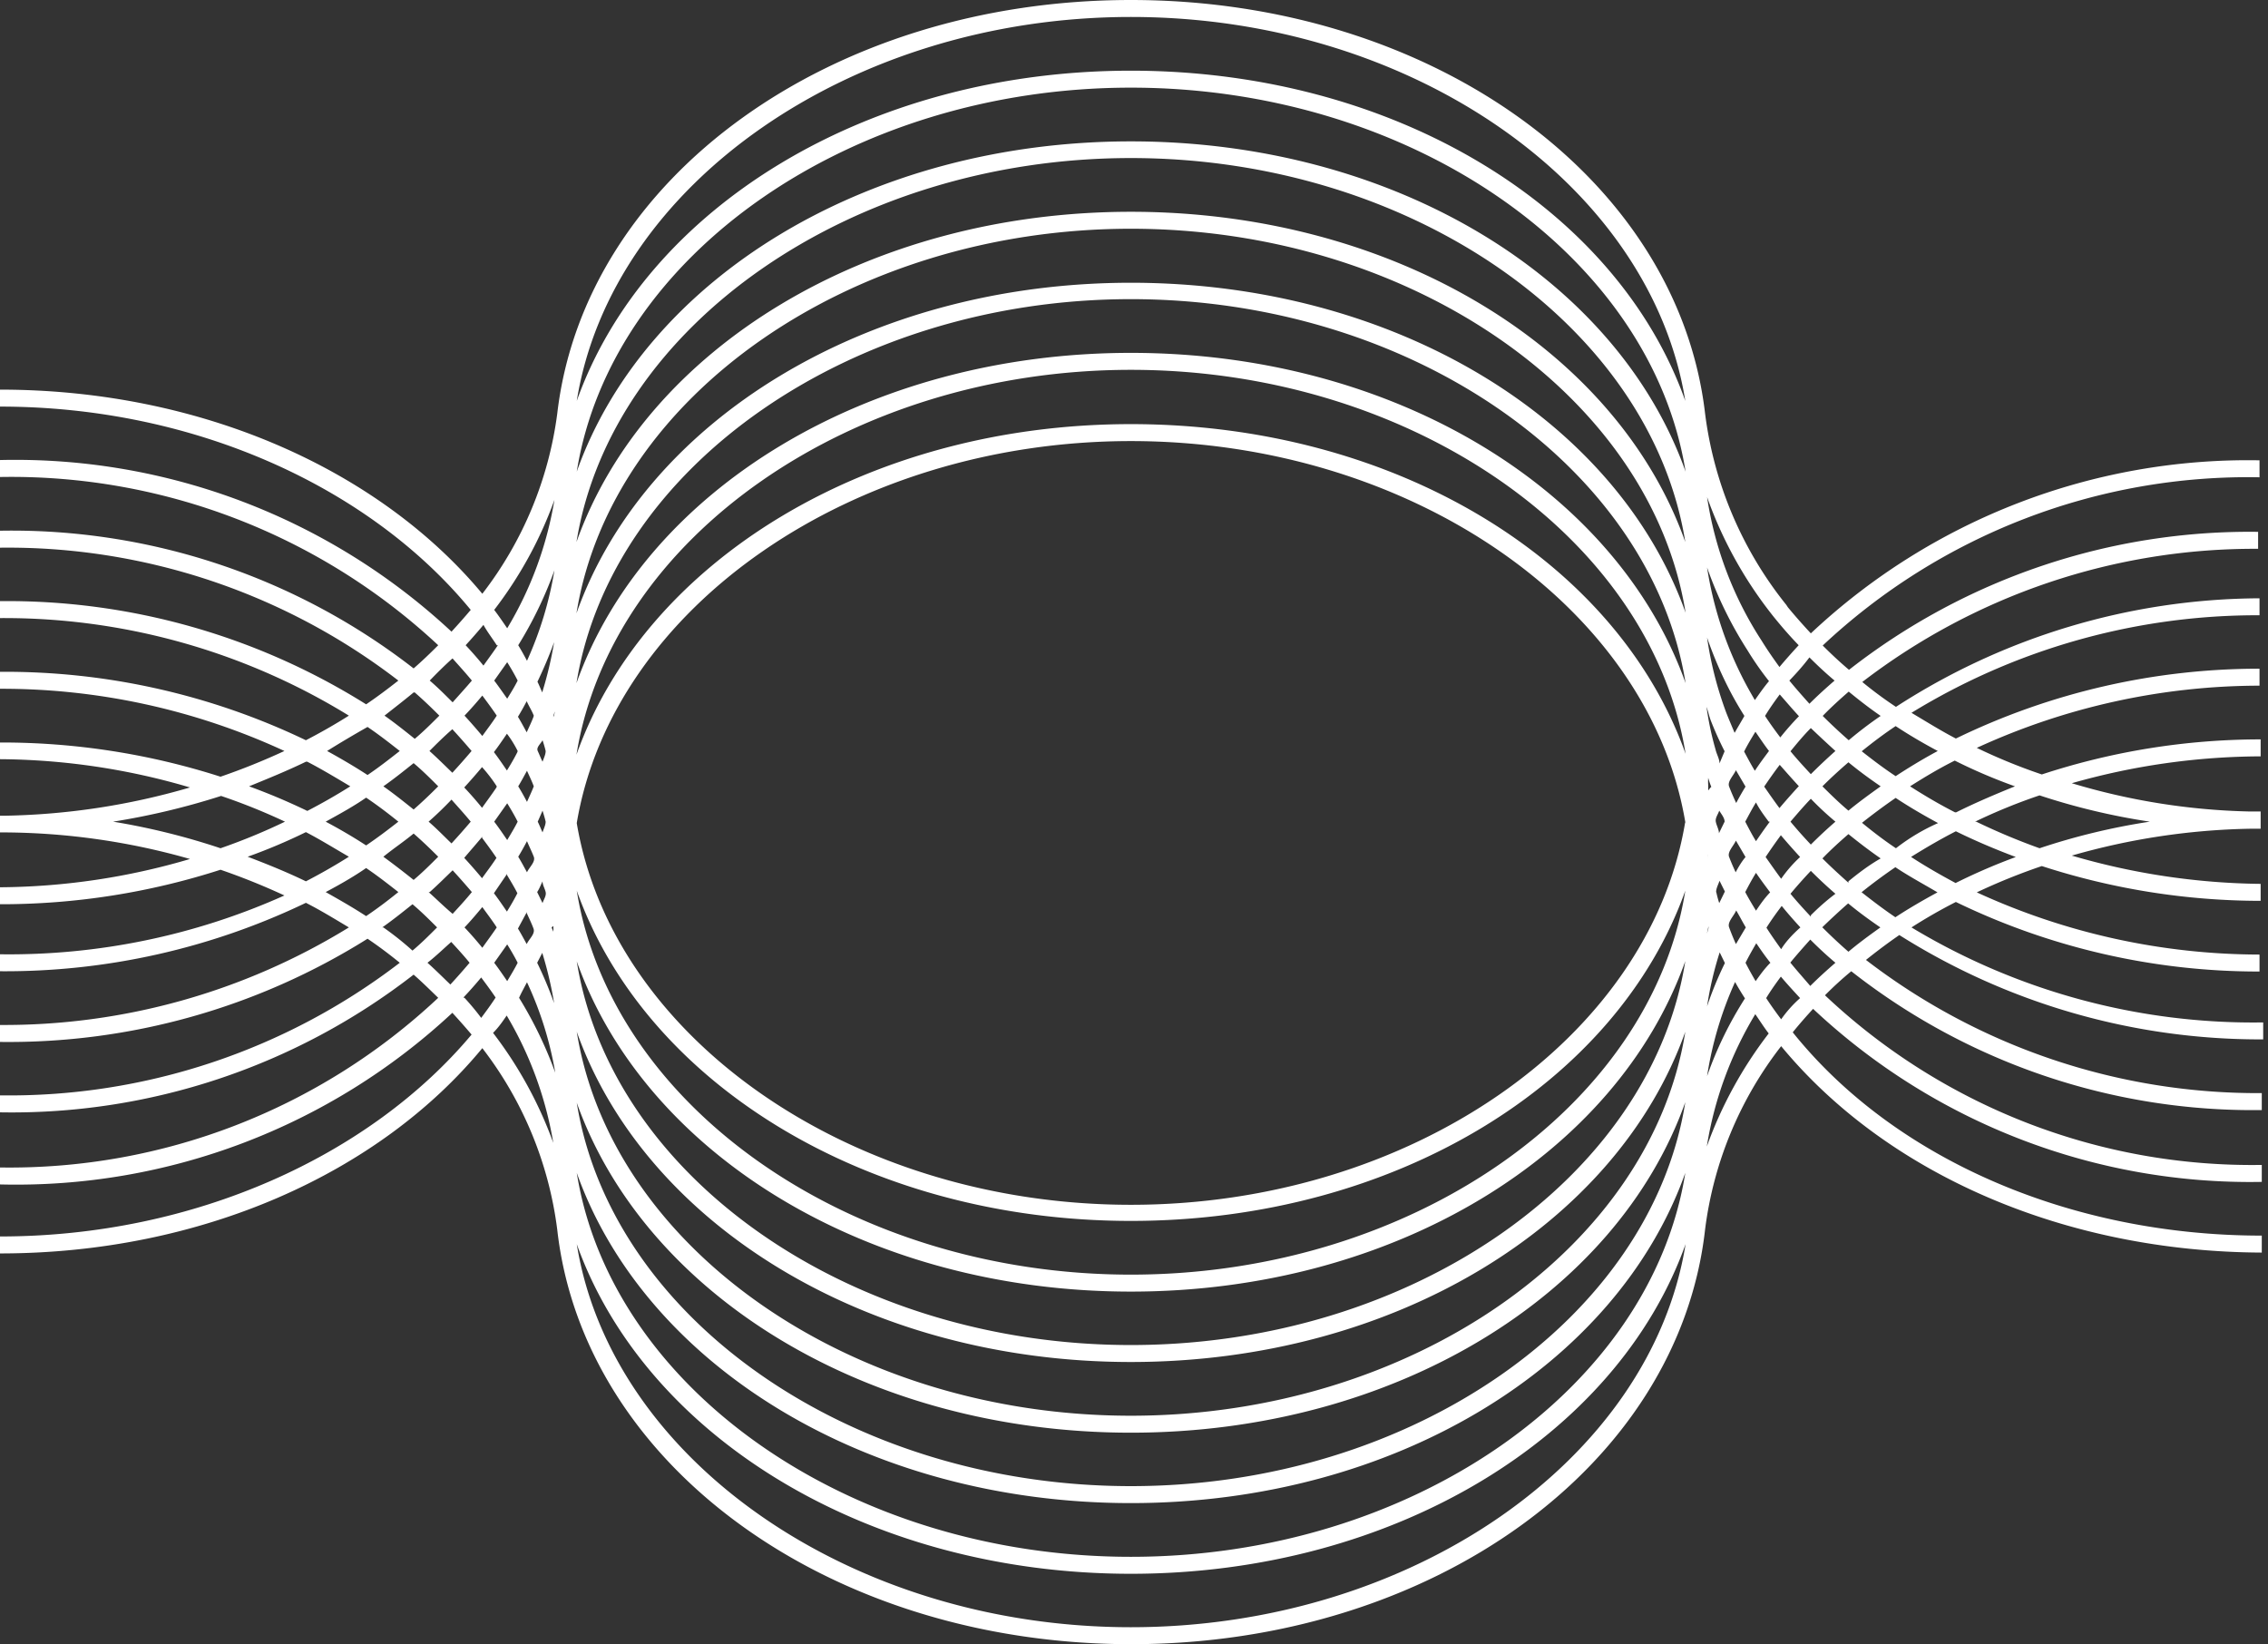 <svg xmlns="http://www.w3.org/2000/svg" viewBox="0 0 80.22 58.15"><rect x="0" y="0" width="80.22" height="58.15" fill="#333333" stroke="none"/><defs><style>.cls-1{fill:none;}.cls-2{fill:#ffffff;}</style></defs><g id="Livello_2" data-name="Livello 2"><g id="Livello_1-2" data-name="Livello 1"><path class="cls-1" d="M19.19,29.44c0-.13.08-.26.11-.38s-.07-.26-.11-.39l-.17.39C19.08,29.18,19.13,29.31,19.19,29.44Z"/><path class="cls-1" d="M60.83,31.17c0,.13-.09.26-.12.4a3.64,3.64,0,0,0,.11.39l.2-.41Z"/><path class="cls-1" d="M19.58,30.3v-.05a.08.08,0,0,1,0,.05.14.14,0,0,1,0,.06Z"/><path class="cls-1" d="M19.57,27.86v-.1l0,0S19.57,27.84,19.57,27.86Z"/><path class="cls-1" d="M60.44,32.7c0,.15,0,.31-.07.46,0-.11.06-.24.11-.35A.49.49,0,0,1,60.44,32.7Z"/><path class="cls-1" d="M40,47.57c9.91,0,18.38-5.92,19.61-13.58C57.19,40.83,49.33,45.68,40,45.68S22.83,40.83,20.4,34C21.63,41.65,30.1,47.57,40,47.57Z"/><path class="cls-1" d="M40,10.58c-9.91,0-18.38,5.92-19.61,13.58C22.83,17.33,30.69,12.48,40,12.48s17.18,4.85,19.61,11.68C58.39,16.5,49.92,10.58,40,10.58Z"/><path class="cls-1" d="M40,15.57c-9.88,0-18.32,5.89-19.6,13.51,1.28,7.62,9.72,13.5,19.6,13.5s18.32-5.88,19.6-13.5C58.33,21.46,49.89,15.57,40,15.57Z"/><path class="cls-1" d="M40,13.08C30.1,13.08,21.63,19,20.4,26.66,22.83,19.82,30.69,15,40,15s17.18,4.85,19.61,11.69C58.39,19,49.92,13.08,40,13.08Z"/><path class="cls-1" d="M60.41,27.77l0,.17a.36.36,0,0,1,0-.11,3,3,0,0,1-.11-.32A2,2,0,0,0,60.41,27.77Z"/><path class="cls-1" d="M60.44,30.21a.36.36,0,0,0,0,.1.5.5,0,0,0,0,.12.36.36,0,0,1,0-.11A.76.76,0,0,1,60.44,30.21Z"/><polygon class="cls-1" points="59.9 27.19 59.78 27.21 59.79 27.22 59.9 27.19"/><path class="cls-1" d="M40,45.08c9.91,0,18.38-5.93,19.61-13.58C57.19,38.33,49.33,43.18,40,43.18S22.83,38.33,20.4,31.5C21.63,39.15,30.1,45.08,40,45.08Z"/><path class="cls-1" d="M19.3,31.55c0-.13-.07-.25-.11-.38-.06.12-.11.26-.17.38l.17.39C19.23,31.81,19.27,31.68,19.3,31.55Z"/><path class="cls-1" d="M19.57,32.75l0,0,.06.15A1.18,1.18,0,0,0,19.57,32.75Z"/><path class="cls-1" d="M40,50.07c9.91,0,18.38-5.93,19.61-13.58C57.19,43.32,49.33,48.17,40,48.17S22.83,43.32,20.4,36.49C21.63,44.14,30.1,50.07,40,50.07Z"/><path class="cls-1" d="M18.88,30.3c-.07-.18-.16-.36-.24-.55-.1.19-.2.37-.31.55.11.18.21.37.31.55C18.72,30.67,18.81,30.49,18.88,30.3Z"/><path class="cls-1" d="M60.83,33.67a12.17,12.17,0,0,0-.44,1.92A12.63,12.63,0,0,1,61,34.06Z"/><path class="cls-1" d="M17.94,29.71c.13-.22.26-.43.37-.65-.11-.22-.24-.44-.37-.65l-.46.65C17.64,29.27,17.79,29.49,17.94,29.71Z"/><path class="cls-1" d="M19.57,25.37a1.55,1.55,0,0,0,0-.21l-.06.15A.14.14,0,0,1,19.57,25.37Z"/><path class="cls-1" d="M40,8.09C30.1,8.09,21.63,14,20.4,21.67,22.83,14.83,30.69,10,40,10s17.18,4.85,19.61,11.69C58.39,14,49.92,8.09,40,8.09Z"/><path class="cls-1" d="M19.19,26.94c0-.12.08-.25.11-.38s-.07-.26-.11-.38c-.06.12-.11.26-.17.38S19.13,26.82,19.19,26.94Z"/><path class="cls-1" d="M60.36,25a10.82,10.82,0,0,0,.32,1.54c0,.17.09.33.14.49l.2-.41a11.94,11.94,0,0,1-.51-1.14C60.45,25.27,60.42,25.11,60.36,25Z"/><path class="cls-1" d="M18.64,28.36c.08-.18.17-.37.24-.55s-.16-.37-.24-.55c-.1.18-.2.37-.31.55C18.44,28,18.54,28.17,18.64,28.36Z"/><path class="cls-1" d="M16,28.28q-.39.41-.81.78c.28.24.54.51.81.77.23-.25.46-.51.68-.77C16.43,28.79,16.2,28.54,16,28.28Z"/><path class="cls-1" d="M67.05,28.17c-.41.28-.81.58-1.19.88.39.32.78.62,1.2.9.49-.33,1-.62,1.49-.89C68.05,28.79,67.55,28.5,67.05,28.17Z"/><path class="cls-1" d="M65.38,29.45c-.3.26-.61.54-.92.86.32.32.63.6.92.86.34-.28.72-.57,1.14-.86C66.13,30,65.75,29.75,65.38,29.45Z"/><path class="cls-1" d="M67.6,27.81c.53.34,1.06.65,1.59.92.68-.34,1.39-.64,2.12-.92a18.93,18.93,0,0,1-2.13-.91C68.61,27.19,68.09,27.5,67.6,27.81Z"/><path class="cls-1" d="M72.18,28.13a19.79,19.79,0,0,0-2.28.93,22.74,22.74,0,0,0,2.28.94,23.34,23.34,0,0,1,3.9-.94A23.55,23.55,0,0,1,72.18,28.13Z"/><path class="cls-1" d="M63,32c-.19.25-.37.5-.54.77.17.27.35.52.52.76.21-.26.44-.51.68-.77C63.4,32.55,63.18,32.3,63,32Z"/><path class="cls-1" d="M64.05,30.75q-.37.39-.72.81c.23.28.47.54.72.81q.44-.43.87-.81Q64.5,31.2,64.05,30.75Z"/><path class="cls-1" d="M16,27.33c.23-.25.46-.51.68-.77-.22-.26-.45-.52-.68-.77-.27.26-.53.52-.81.77C15.44,26.81,15.7,27.07,16,27.33Z"/><path class="cls-1" d="M64,24.89c.29-.29.59-.56.89-.82-.3-.25-.6-.53-.89-.82-.25.28-.49.55-.71.82C63.55,24.34,63.79,24.61,64,24.89Z"/><path class="cls-1" d="M63,34.54c-.17.23-.35.48-.52.76.17.26.35.51.53.75.23-.27.45-.52.67-.75C63.39,35,63.16,34.79,63,34.54Z"/><path class="cls-1" d="M16,30.78c-.27.26-.53.52-.81.77.28.25.54.51.81.77.23-.25.46-.5.68-.77C16.43,31.29,16.2,31,16,30.78Z"/><path class="cls-1" d="M62.07,33.36c-.14.24-.27.47-.38.69.11.22.24.45.38.69.17-.24.33-.47.5-.69C62.4,33.84,62.24,33.61,62.07,33.36Z"/><path class="cls-1" d="M64.05,28.25c-.25.26-.49.54-.72.81q.35.42.72.81.44-.44.87-.81A10.73,10.73,0,0,1,64.05,28.25Z"/><path class="cls-1" d="M61.37,32.2c-.09.21-.18.41-.25.6s.15.39.24.59l.35-.59C61.59,32.6,61.49,32.4,61.37,32.2Z"/><path class="cls-1" d="M61.37,28.4c.11-.21.22-.4.33-.58l-.34-.58c-.09.2-.17.39-.24.58S61.27,28.19,61.37,28.4Z"/><path class="cls-1" d="M63,28.58c.22-.26.45-.52.68-.77-.23-.25-.45-.5-.67-.76-.2.26-.38.52-.55.77C62.57,28.05,62.75,28.31,63,28.58Z"/><path class="cls-1" d="M61.36,29.73c-.09.2-.17.39-.24.58s.15.37.25.58c.11-.21.22-.4.33-.58Z"/><path class="cls-1" d="M62.07,30.87c-.13.21-.25.43-.38.68.12.23.26.46.4.69.16-.23.31-.46.48-.68C62.39,31.32,62.22,31.09,62.07,30.87Z"/><path class="cls-1" d="M62.07,29.75c.15-.22.31-.45.49-.69-.18-.24-.34-.46-.49-.68-.13.21-.25.44-.38.68C61.82,29.31,61.94,29.54,62.07,29.75Z"/><path class="cls-1" d="M64.05,27.38c.31-.31.6-.58.87-.82q-.44-.39-.87-.81c-.25.27-.49.54-.72.82C63.56,26.85,63.8,27.11,64.05,27.38Z"/><path class="cls-1" d="M62.07,27.26c.15-.23.32-.46.5-.7-.17-.22-.32-.45-.48-.68-.14.23-.28.46-.4.7C61.82,26.82,61.94,27.05,62.07,27.26Z"/><path class="cls-1" d="M63,29.54c-.2.27-.38.53-.54.77.17.24.35.5.55.77.22-.26.44-.52.67-.77C63.4,30.06,63.17,29.8,63,29.54Z"/><path class="cls-1" d="M60.82,29.47l.2-.41c-.07-.13-.13-.26-.19-.39,0,.13-.09.26-.12.4S60.78,29.34,60.82,29.47Z"/><path class="cls-1" d="M65.38,28.67c.36-.3.75-.58,1.14-.86-.41-.28-.79-.56-1.14-.85-.29.25-.6.53-.92.85C64.78,28.13,65.08,28.42,65.38,28.67Z"/><path class="cls-1" d="M17.57,30.3c-.16-.24-.34-.48-.51-.71-.2.24-.41.48-.63.71q.33.36.63.72C17.23,30.78,17.41,30.55,17.57,30.3Z"/><path class="cls-1" d="M19.61,17.68a14.35,14.35,0,0,1-2.13,3.89c.16.21.31.43.46.65A12.9,12.9,0,0,0,19.61,17.68Z"/><path class="cls-1" d="M40,2.5c9.32,0,17.18,4.85,19.61,11.68C58.39,6.52,49.92.6,40,.6S21.63,6.52,20.4,14.18C22.83,7.35,30.69,2.5,40,2.5Z"/><path class="cls-1" d="M62.32,22.66c.21.34.42.64.63.93.21-.25.44-.51.68-.77-.3-.31-.59-.64-.92-1.05l-.07-.09a14.6,14.6,0,0,1-2.25-4.1A12.8,12.8,0,0,0,62.32,22.66Z"/><path class="cls-1" d="M16.65,24.07c-.22-.27-.45-.52-.68-.78-.27.27-.53.53-.81.78.28.24.54.5.81.77C16.2,24.58,16.43,24.33,16.65,24.07Z"/><path class="cls-1" d="M69.19,29.4c-.53.27-1.06.58-1.59.91.49.32,1,.62,1.58.92a21,21,0,0,1,2.13-.92C70.59,30,69.88,29.74,69.19,29.4Z"/><path class="cls-1" d="M17.06,23.54c.17-.24.35-.48.51-.72-.16-.25-.34-.48-.51-.72q-.3.36-.63.72Q16.76,23.17,17.06,23.54Z"/><path class="cls-1" d="M67.05,30.67c-.44.3-.84.6-1.2.89.37.29.76.59,1.2.88.5-.32,1-.61,1.49-.88C68,31.27,67.51,31,67.05,30.67Z"/><path class="cls-1" d="M62.09,35.86a13,13,0,0,0-1.71,4.7,14.69,14.69,0,0,1,2.19-4C62.4,36.33,62.25,36.09,62.09,35.86Z"/><path class="cls-1" d="M15.5,25.31c-.28-.28-.56-.55-.87-.82-.35.29-.7.56-1.07.82.37.26.72.54,1.07.82C14.94,25.87,15.22,25.59,15.5,25.31Z"/><path class="cls-1" d="M40,55.06c9.91,0,18.38-5.92,19.61-13.58C57.19,48.31,49.33,53.16,40,53.16S22.83,48.31,20.4,41.48C21.63,49.14,30.1,55.06,40,55.06Z"/><path class="cls-1" d="M64,33.23c-.25.28-.49.55-.71.82.22.27.46.54.71.82.29-.29.59-.56.89-.82C64.63,33.8,64.33,33.52,64,33.23Z"/><path class="cls-1" d="M65.38,32c-.31.27-.61.55-.92.85.31.31.62.6.93.86.33-.28.71-.56,1.13-.86C66.11,32.52,65.73,32.24,65.38,32Z"/><path class="cls-1" d="M16.65,34.05c-.22-.27-.45-.52-.68-.77-.27.26-.53.52-.81.77.28.25.54.51.81.77C16.2,34.57,16.43,34.31,16.65,34.05Z"/><path class="cls-1" d="M14.09,26.56c-.37-.29-.74-.58-1.14-.85-.46.3-.94.58-1.43.85.49.27,1,.55,1.43.85C13.35,27.14,13.72,26.85,14.09,26.56Z"/><path class="cls-1" d="M17.06,34.58c-.2.24-.41.48-.63.71q.33.36.63.72c.17-.23.35-.47.51-.72C17.41,35.05,17.23,34.81,17.06,34.58Z"/><path class="cls-1" d="M18.64,34.74c-.1.19-.2.37-.31.55a14.36,14.36,0,0,1,1.28,2.65A12.45,12.45,0,0,0,18.64,34.74Z"/><path class="cls-1" d="M40,55.66c-9.32,0-17.18-4.85-19.61-11.69C21.63,51.63,30.1,57.55,40,57.55S58.39,51.63,59.62,44C57.19,50.81,49.33,55.66,40,55.66Z"/><path class="cls-1" d="M17.94,35.89c-.15.22-.3.44-.46.65a14.5,14.5,0,0,1,2.13,3.89A13,13,0,0,0,17.94,35.89Z"/><path class="cls-1" d="M14.63,32c-.35.28-.7.56-1.07.82.37.26.72.54,1.07.82.31-.26.59-.54.87-.82C15.22,32.52,14.94,32.24,14.63,32Z"/><path class="cls-1" d="M7.8,28.15A25.66,25.66,0,0,1,4,29.06,24.47,24.47,0,0,1,7.8,30a21.27,21.27,0,0,0,2.26-.9A21.32,21.32,0,0,0,7.8,28.15Z"/><path class="cls-1" d="M12.34,27.81c-.49-.31-1-.6-1.52-.87-.66.32-1.35.6-2.06.87a22.32,22.32,0,0,1,2.06.87C11.34,28.41,11.85,28.12,12.34,27.81Z"/><path class="cls-1" d="M13,30.7c-.46.3-.94.59-1.43.85.49.27,1,.55,1.43.85.4-.27.77-.55,1.14-.85C13.72,31.26,13.35,31,13,30.7Z"/><path class="cls-1" d="M10.82,29.43a19.87,19.87,0,0,1-2.06.87c.71.27,1.4.55,2.06.87.52-.27,1-.56,1.52-.87C11.85,30,11.34,29.7,10.82,29.43Z"/><path class="cls-1" d="M63,26.08q.31-.39.66-.75c-.24-.26-.46-.52-.68-.77-.17.23-.35.48-.52.76C62.6,25.58,62.78,25.83,63,26.08Z"/><path class="cls-1" d="M18.88,32.8c-.07-.19-.16-.37-.24-.55-.1.18-.2.37-.31.55.11.18.21.37.31.55C18.72,33.17,18.81,33,18.88,32.8Z"/><path class="cls-1" d="M19.19,33.66l-.17.39a14.13,14.13,0,0,1,.59,1.39A13.54,13.54,0,0,0,19.19,33.66Z"/><path class="cls-1" d="M18.31,31.55c-.11-.22-.24-.43-.37-.65-.15.22-.3.44-.46.65.16.21.31.43.46.65C18.07,32,18.2,31.77,18.31,31.55Z"/><path class="cls-1" d="M65.85,26.57c.37.29.76.59,1.2.88.46-.3,1-.6,1.49-.89-.49-.26-1-.55-1.49-.88C66.6,26,66.21,26.28,65.85,26.57Z"/><path class="cls-1" d="M61.37,34.73a12.86,12.86,0,0,0-1,3.33,13.18,13.18,0,0,1,1.34-2.75C61.59,35.11,61.47,34.91,61.37,34.73Z"/><path class="cls-1" d="M17.06,28.53c.17-.24.35-.48.51-.72-.16-.25-.34-.48-.51-.72q-.3.36-.63.72Q16.76,28.16,17.06,28.53Z"/><path class="cls-1" d="M40,52.56c9.91,0,18.38-5.92,19.61-13.58C57.19,45.82,49.33,50.67,40,50.67S22.83,45.82,20.4,39C21.63,46.64,30.1,52.56,40,52.56Z"/><path class="cls-1" d="M40,5.59c-9.91,0-18.38,5.92-19.61,13.58C22.83,12.34,30.69,7.49,40,7.49s17.18,4.85,19.61,11.68C58.39,11.51,49.92,5.59,40,5.59Z"/><path class="cls-1" d="M18.31,34.05c-.11-.22-.24-.44-.37-.65l-.46.65c.16.21.31.43.46.65C18.07,34.48,18.2,34.27,18.31,34.05Z"/><path class="cls-1" d="M17.94,27.21c.13-.21.26-.43.37-.65-.11-.22-.24-.43-.37-.65-.15.22-.3.44-.46.65C17.64,26.77,17.79,27,17.94,27.21Z"/><path class="cls-1" d="M19.19,24.45a13.54,13.54,0,0,0,.42-1.78c-.17.47-.37.94-.59,1.4C19.08,24.19,19.13,24.32,19.19,24.45Z"/><path class="cls-1" d="M18.64,25.86c.08-.18.17-.36.24-.55s-.16-.36-.24-.55c-.1.19-.2.37-.31.55C18.44,25.49,18.54,25.68,18.64,25.86Z"/><path class="cls-1" d="M60.38,20.07a13,13,0,0,0,1.24,3.87c.13.26.28.53.45.82.17-.24.33-.47.5-.69A10.91,10.91,0,0,1,61.81,23,14,14,0,0,1,60.38,20.07Z"/><path class="cls-1" d="M14.63,28.63c.31-.27.59-.54.87-.82-.28-.28-.56-.56-.87-.82-.35.28-.7.56-1.07.82C13.93,28.07,14.28,28.35,14.63,28.63Z"/><path class="cls-1" d="M64.47,25.32c.29.29.6.58.92.86a13.87,13.87,0,0,1,1.13-.86c-.42-.29-.79-.58-1.13-.86C65.08,24.73,64.77,25,64.47,25.32Z"/><path class="cls-1" d="M17.06,26c.17-.24.35-.47.51-.72-.16-.24-.34-.48-.51-.71-.2.24-.41.48-.63.71Q16.76,25.67,17.06,26Z"/><path class="cls-1" d="M15.5,30.3c-.28-.28-.56-.55-.87-.82-.35.29-.7.56-1.07.82.37.27.72.54,1.07.82C14.94,30.86,15.22,30.58,15.5,30.3Z"/><path class="cls-1" d="M17.94,24.71c.13-.21.26-.42.37-.64-.11-.22-.24-.44-.37-.65l-.46.65C17.64,24.28,17.79,24.5,17.94,24.71Z"/><path class="cls-1" d="M17.57,32.8c-.16-.25-.34-.48-.51-.72-.2.24-.41.49-.63.72q.33.35.63.72C17.23,33.28,17.41,33,17.57,32.8Z"/><path class="cls-1" d="M13,29.9c.4-.27.77-.55,1.14-.84-.37-.3-.74-.58-1.14-.85-.46.3-.94.58-1.43.85C12,29.32,12.49,29.6,13,29.9Z"/><path class="cls-1" d="M60.39,22.55a12.84,12.84,0,0,0,.68,2.66c.09.23.19.46.29.7.11-.2.23-.39.35-.59a12.15,12.15,0,0,1-.63-1.12A14,14,0,0,1,60.39,22.55Z"/><path class="cls-1" d="M40,3.1C30.1,3.1,21.63,9,20.4,16.68,22.83,9.84,30.69,5,40,5S57.19,9.84,59.62,16.68C58.39,9,49.92,3.1,40,3.1Z"/><path class="cls-1" d="M18.64,23.37a12.73,12.73,0,0,0,1-3.2,14.06,14.06,0,0,1-1.28,2.65C18.44,23,18.54,23.18,18.64,23.37Z"/><path class="cls-2" d="M79.92,34.36v-.6a24,24,0,0,1-10-2.2,21.69,21.69,0,0,1,2.3-.93,25.09,25.09,0,0,0,7.74,1.23v-.6a24.61,24.61,0,0,1-6.68-1,24.29,24.29,0,0,1,6.3-.95h.38v-.31h0v-.3h-.39a23.52,23.52,0,0,1-6.29-1,24.61,24.61,0,0,1,6.68-.95v-.6a24.8,24.8,0,0,0-7.74,1.24,19.82,19.82,0,0,1-2.3-.94,24,24,0,0,1,10-2.2v-.6a24.53,24.53,0,0,0-10.74,2.47c-.52-.27-1-.57-1.57-.91a23.4,23.4,0,0,1,12.31-3.45v-.6A23.84,23.84,0,0,0,67.06,25a14.18,14.18,0,0,1-1.19-.88,22.77,22.77,0,0,1,14-4.71v-.6A23,23,0,0,0,65.4,23.69c-.32-.27-.63-.56-.93-.86a22,22,0,0,1,15.45-5.95v-.6A22.59,22.59,0,0,0,64.05,22.4c-.26-.28-.52-.57-.81-.92l-.06-.09a13.51,13.51,0,0,1-2.87-6.76h0C59.34,6.29,50.62,0,40,0S20.68,6.28,19.71,14.63h0A13.22,13.22,0,0,1,17.06,21C13.42,16.63,7.14,13.78,0,13.78v.6c6.9,0,13.1,2.87,16.65,7.19-.22.26-.45.52-.68.77A22.63,22.63,0,0,0,0,16.27v.6a22.14,22.14,0,0,1,15.5,5.95c-.28.28-.56.55-.87.82A23.17,23.17,0,0,0,0,18.77v.6a22.65,22.65,0,0,1,14.09,4.7c-.37.29-.74.57-1.14.84A23.89,23.89,0,0,0,0,21.26v.6a23.26,23.26,0,0,1,12.34,3.45c-.49.31-1,.6-1.52.87A24.59,24.59,0,0,0,0,23.76v.6a23.81,23.81,0,0,1,10.06,2.2,23.68,23.68,0,0,1-2.26.91A25.33,25.33,0,0,0,0,26.26v.59a24.2,24.2,0,0,1,6.72,1,24.77,24.77,0,0,1-6.57,1H0v.59H.15a24.31,24.31,0,0,1,6.57.94,24.2,24.2,0,0,1-6.72,1v.6a25.29,25.29,0,0,0,7.8-1.22,23.68,23.68,0,0,1,2.26.91A23.81,23.81,0,0,1,0,33.75v.6a24.59,24.59,0,0,0,10.82-2.42c.53.27,1,.56,1.52.87A23.26,23.26,0,0,1,0,36.25v.6A23.89,23.89,0,0,0,13,33.2c.4.27.77.55,1.14.85A22.71,22.71,0,0,1,0,38.74v.6a23.17,23.17,0,0,0,14.63-4.87c.31.27.59.55.87.82a22.14,22.14,0,0,1-15.5,6v.6a22.63,22.63,0,0,0,16-6.07c.23.25.46.51.68.77C13.1,40.86,6.9,43.73,0,43.73v.6c7.14,0,13.42-2.85,17.06-7.26a13.22,13.22,0,0,1,2.65,6.42h0c.94,8.36,9.67,14.66,20.3,14.66s19.36-6.3,20.3-14.67h0A13.26,13.26,0,0,1,63,37c3.76,4.55,10.06,7.27,17,7.3v-.6c-6.77,0-13-2.71-16.59-7.19.25-.31.49-.58.72-.83a22.57,22.57,0,0,0,15.87,6.12v-.6a22,22,0,0,1-15.45-6,12.31,12.31,0,0,1,.93-.85,23,23,0,0,0,14.52,4.91v-.6a22.73,22.73,0,0,1-14-4.71c.35-.28.73-.57,1.18-.88a23.9,23.9,0,0,0,12.87,3.69v-.6A23.4,23.4,0,0,1,67.61,32.8a18,18,0,0,1,1.57-.9A24.52,24.52,0,0,0,79.92,34.36ZM63,36.05c-.18-.24-.36-.49-.53-.75.17-.28.35-.53.52-.76.21.25.44.5.68.76C63.41,35.53,63.19,35.78,63,36.05Zm-47.8-4.5c.28-.25.54-.51.81-.77.23.25.46.51.68.77-.22.27-.45.52-.68.77C15.7,32.06,15.44,31.8,15.16,31.55ZM16,25.79c.23.25.46.51.68.77-.22.26-.45.52-.68.77-.27-.26-.53-.52-.81-.77C15.44,26.31,15.7,26.05,16,25.79ZM64,23.25c.29.29.59.57.89.82-.3.26-.6.53-.89.82-.25-.28-.49-.55-.71-.82C63.55,23.8,63.79,23.53,64,23.25Zm5.86,5.81a19.79,19.79,0,0,1,2.28-.93,23.55,23.55,0,0,0,3.9.93,23.34,23.34,0,0,0-3.9.94A22.74,22.74,0,0,1,69.9,29.06Zm-.71-.33c-.53-.27-1.06-.58-1.59-.92.49-.31,1-.62,1.58-.91a18.93,18.93,0,0,0,2.13.91C70.58,28.09,69.87,28.39,69.19,28.73ZM67.06,30c-.42-.28-.81-.58-1.2-.9.38-.3.78-.6,1.19-.88.5.33,1,.62,1.5.89C68.05,29.33,67.55,29.62,67.06,30Zm-1.68,1.22c-.29-.26-.6-.54-.92-.86.31-.32.62-.6.92-.86.37.3.75.59,1.14.86C66.1,30.6,65.72,30.89,65.38,31.17Zm-1.33,1.2c-.25-.27-.49-.53-.72-.81q.35-.42.72-.81.45.45.87.81Q64.48,31.94,64.05,32.37ZM63,33.57c-.17-.24-.35-.49-.52-.76.17-.27.35-.52.54-.77.21.26.43.51.66.76C63.39,33.06,63.16,33.31,63,33.57Zm-.88,1.17c-.14-.24-.27-.47-.38-.69.11-.22.24-.45.38-.69.17.25.33.48.5.69C62.4,34.27,62.24,34.5,62.07,34.74ZM15.16,29.06q.42-.37.81-.78c.23.26.46.51.68.78-.22.26-.45.52-.68.77C15.7,29.57,15.44,29.3,15.16,29.06Zm47.41-2.5c-.18.24-.35.47-.5.7-.13-.21-.25-.44-.38-.68.12-.24.26-.47.4-.7C62.25,26.11,62.4,26.34,62.57,26.56Zm1.48-.81q.44.42.87.81c-.27.24-.56.51-.87.82-.25-.27-.49-.53-.72-.81C63.56,26.29,63.8,26,64.05,25.75Zm2.47,2.06c-.39.28-.78.56-1.14.86-.3-.25-.6-.54-.92-.86.32-.32.63-.6.92-.85C65.73,27.25,66.11,27.53,66.52,27.81Zm-2.47,2.06q-.37-.39-.72-.81c.23-.27.47-.55.72-.81a10.73,10.73,0,0,0,.87.81Q64.48,29.44,64.05,29.87ZM63,31.08c-.2-.27-.38-.53-.55-.77.16-.24.34-.5.54-.77.22.26.45.52.68.77C63.4,30.56,63.18,30.82,63,31.08Zm-.87,1.16c-.14-.23-.28-.46-.4-.69.13-.25.25-.47.38-.68.15.22.32.45.5.69C62.4,31.78,62.25,32,62.09,32.24Zm-.73,1.15c-.09-.2-.17-.4-.24-.59s.16-.39.25-.6c.12.2.22.4.34.6Zm.34-5.57c-.11.18-.22.37-.33.58-.1-.21-.18-.4-.25-.58s.15-.38.24-.58Zm.86,1.24c-.18.24-.34.47-.49.69-.13-.21-.25-.44-.38-.69.13-.24.25-.47.38-.68C62.22,28.6,62.38,28.82,62.56,29.06Zm-1.19,1.83c-.1-.21-.18-.4-.25-.58s.15-.38.24-.58l.34.58C61.59,30.49,61.48,30.68,61.37,30.89ZM61,29.06l-.2.41c0-.13-.08-.26-.11-.4s.08-.27.12-.4C60.89,28.8,61,28.93,61,29.06ZM59.9,27.19l-.11,0h0ZM40,15c-9.32,0-17.18,4.85-19.61,11.69C21.63,19,30.1,13.08,40,13.08S58.39,19,59.62,26.66C57.19,19.82,49.33,15,40,15Zm19.6,14.11c-1.28,7.62-9.72,13.5-19.6,13.5s-18.32-5.88-19.6-13.5c1.28-7.62,9.72-13.51,19.6-13.51S58.33,21.46,59.61,29.08ZM40,43.18c9.32,0,17.18-4.85,19.61-11.68C58.39,39.15,49.92,45.08,40,45.08S21.63,39.15,20.4,31.5C22.83,38.33,30.69,43.18,40,43.18ZM60.42,30.31a.36.36,0,0,1,0-.1.76.76,0,0,0,0,.11.36.36,0,0,0,0,.11A.5.5,0,0,1,60.42,30.31Zm0-2.37,0-.17a2,2,0,0,1,0-.26,3,3,0,0,0,.11.32A.36.36,0,0,0,60.44,27.94ZM40,12.48c-9.32,0-17.18,4.85-19.61,11.68C21.63,16.5,30.1,10.58,40,10.58S58.39,16.5,59.62,24.16C57.19,17.33,49.33,12.48,40,12.48ZM19.58,27.81v.05s0,0,0-.05l0,0Zm-.28,1.25c0,.12-.07.25-.11.38-.06-.13-.11-.26-.17-.38l.17-.39C19.23,28.8,19.27,28.93,19.3,29.06Zm.27,1.19v.11a.14.14,0,0,0,0-.06A.08.08,0,0,0,19.57,30.25ZM40,45.68c9.32,0,17.18-4.85,19.61-11.69C58.39,41.65,49.92,47.57,40,47.57S21.63,41.65,20.4,34C22.83,40.83,30.69,45.68,40,45.68Zm20.43-13a.49.49,0,0,0,0,.11c0,.11-.07.24-.11.35C60.39,33,60.41,32.85,60.44,32.7Zm.27-1.13c0-.14.08-.27.12-.4l.19.38-.2.41A3.64,3.64,0,0,1,60.71,31.57ZM60.82,27c0-.16-.1-.32-.14-.49A10.82,10.82,0,0,1,60.36,25c.06.16.09.32.15.48A11.94,11.94,0,0,0,61,26.57ZM40,10c-9.32,0-17.18,4.85-19.61,11.69C21.63,14,30.1,8.09,40,8.09S58.39,14,59.62,21.67C57.19,14.83,49.33,10,40,10ZM19.57,25.37a.14.14,0,0,0,0-.06l.06-.15A1.55,1.55,0,0,1,19.57,25.37Zm-.27,1.19c0,.13-.07.26-.11.38-.06-.12-.11-.25-.17-.38s.11-.26.17-.38C19.23,26.3,19.27,26.43,19.3,26.56Zm-.42,1.25c-.07.18-.16.37-.24.55-.1-.19-.2-.37-.31-.55.11-.18.21-.37.31-.55C18.72,27.44,18.81,27.62,18.88,27.81Zm-.57,1.25c-.11.22-.24.43-.37.65-.15-.22-.3-.44-.46-.65l.46-.65C18.07,28.62,18.2,28.84,18.31,29.06Zm.33.69c.08.19.17.37.24.55s-.16.37-.24.55c-.1-.18-.2-.37-.31-.55C18.44,30.12,18.54,29.94,18.64,29.75Zm.55,1.42c0,.13.08.25.11.38s-.07.26-.11.39L19,31.55C19.08,31.43,19.13,31.29,19.19,31.17Zm.38,1.58a1.18,1.18,0,0,1,0,.2l-.06-.15ZM40,48.17c9.32,0,17.18-4.85,19.61-11.68C58.39,44.14,49.92,50.07,40,50.07S21.63,44.14,20.4,36.49C22.83,43.32,30.69,48.17,40,48.17Zm20.82-14.5.19.39a12.63,12.63,0,0,0-.63,1.53A12.17,12.17,0,0,1,60.83,33.67Zm2.8-5.86c-.23.25-.46.51-.68.77-.2-.27-.38-.53-.54-.76.17-.25.35-.51.55-.77C63.18,27.31,63.4,27.56,63.63,27.81Zm-2.27-1.9c-.1-.24-.2-.47-.29-.7a12.84,12.84,0,0,1-.68-2.66,14,14,0,0,0,.69,1.65,12.15,12.15,0,0,0,.63,1.12C61.59,25.52,61.47,25.71,61.36,25.91ZM40,7.49c-9.32,0-17.18,4.85-19.61,11.68C21.63,11.51,30.1,5.59,40,5.59s18.38,5.92,19.61,13.58C57.19,12.34,49.33,7.49,40,7.49Zm-20.82,17c-.06-.13-.11-.26-.17-.38.22-.46.42-.93.59-1.4A13.54,13.54,0,0,1,19.19,24.45Zm-.31.86c-.07.19-.16.37-.24.55-.1-.18-.2-.37-.31-.55.11-.18.21-.36.31-.55C18.72,25,18.81,25.13,18.88,25.31Zm-.57,1.25c-.11.22-.24.44-.37.65-.15-.22-.3-.44-.46-.65.16-.21.31-.43.46-.65C18.07,26.13,18.2,26.34,18.31,26.56Zm-.74,1.25c-.16.24-.34.48-.51.72q-.3-.37-.63-.72.33-.36.63-.72C17.23,27.33,17.41,27.56,17.57,27.81Zm-.51,1.78c.17.23.35.47.51.71-.16.25-.34.48-.51.72q-.3-.36-.63-.72C16.65,30.07,16.86,29.83,17.06,29.59Zm.88,1.31c.13.22.26.43.37.65-.11.22-.24.44-.37.65-.15-.22-.3-.44-.46-.65C17.64,31.34,17.79,31.12,17.94,30.9Zm.7,1.35c.08.18.17.36.24.55s-.16.37-.24.55c-.1-.18-.2-.37-.31-.55C18.44,32.62,18.54,32.43,18.64,32.25Zm.55,1.41a13.54,13.54,0,0,1,.42,1.78A14.13,14.13,0,0,0,19,34.05ZM40,50.67c9.32,0,17.18-4.85,19.61-11.69C58.39,46.64,49.92,52.56,40,52.56S21.63,46.64,20.4,39C22.83,45.82,30.69,50.67,40,50.67ZM61.37,34.73c.1.18.22.38.35.58a13.18,13.18,0,0,0-1.34,2.75A12.86,12.86,0,0,1,61.37,34.73Zm5.68-7.28c-.44-.29-.83-.59-1.2-.88.36-.29.75-.59,1.2-.89.5.33,1,.62,1.49.88C68,26.85,67.51,27.15,67.05,27.45Zm-1.66-1.27c-.32-.28-.63-.57-.92-.86.3-.31.61-.59.92-.86.34.28.71.57,1.13.86A13.87,13.87,0,0,0,65.39,26.18Zm-1.76-.85q-.35.36-.66.75c-.19-.25-.37-.5-.54-.76.17-.28.35-.53.52-.76C63.17,24.81,63.39,25.07,63.63,25.33Zm-1.56-.57c-.17-.29-.32-.56-.45-.82a13,13,0,0,1-1.24-3.87A14,14,0,0,0,61.81,23a10.91,10.91,0,0,0,.76,1.09C62.4,24.29,62.24,24.52,62.07,24.76ZM40,5C30.69,5,22.83,9.84,20.4,16.68,21.63,9,30.1,3.1,40,3.1S58.39,9,59.62,16.68C57.19,9.84,49.33,5,40,5ZM18.64,23.37c-.1-.19-.2-.37-.31-.55a14.06,14.06,0,0,0,1.28-2.65A12.73,12.73,0,0,1,18.64,23.37Zm-.33.7c-.11.22-.24.43-.37.64-.15-.21-.3-.43-.46-.64l.46-.65C18.07,23.63,18.2,23.85,18.31,24.07Zm-.74,1.24c-.16.25-.34.48-.51.72q-.3-.36-.63-.72c.22-.23.43-.47.63-.71C17.23,24.83,17.41,25.07,17.57,25.31Zm-2.07,2.5c-.28.28-.56.55-.87.82-.35-.28-.7-.56-1.07-.82.37-.26.72-.54,1.07-.82C14.94,27.25,15.22,27.53,15.5,27.81Zm-1.41,1.25c-.37.29-.74.57-1.14.84-.46-.3-.94-.58-1.43-.84.49-.27,1-.55,1.43-.85C13.35,28.48,13.72,28.76,14.09,29.06Zm.54.42c.31.27.59.54.87.82-.28.28-.56.56-.87.82-.35-.28-.7-.55-1.07-.82C13.93,30,14.28,29.77,14.63,29.48Zm2.43,2.6c.17.24.35.47.51.72-.16.24-.34.48-.51.72q-.3-.37-.63-.72C16.65,32.57,16.86,32.32,17.06,32.08Zm.88,1.32c.13.21.26.43.37.65-.11.22-.24.43-.37.65-.15-.22-.3-.44-.46-.65Zm.7,1.34a12.45,12.45,0,0,1,1,3.2,14.36,14.36,0,0,0-1.28-2.65C18.44,35.11,18.54,34.93,18.64,34.74ZM40,53.16c9.32,0,17.18-4.85,19.61-11.68C58.39,49.14,49.92,55.06,40,55.06S21.63,49.14,20.4,41.48C22.83,48.31,30.69,53.16,40,53.16Zm22.08-17.3c.16.23.31.47.48.69a14.69,14.69,0,0,0-2.19,4A13,13,0,0,1,62.09,35.86Zm1.24-1.81c.22-.27.46-.54.71-.82.29.29.59.57.89.82-.3.26-.6.53-.89.82C63.79,34.59,63.55,34.32,63.33,34.05Zm1.13-1.25c.31-.3.61-.58.92-.85.35.29.73.57,1.14.85-.42.3-.8.58-1.13.86C65.08,33.4,64.77,33.11,64.46,32.8Zm1.39-1.24c.36-.29.76-.59,1.2-.89.46.31,1,.6,1.49.89-.5.27-1,.56-1.49.88C66.61,32.15,66.22,31.85,65.85,31.56Zm1.75-1.25c.53-.33,1.06-.64,1.59-.91.69.34,1.4.64,2.12.91a21,21,0,0,0-2.13.92C68.61,30.93,68.09,30.63,67.6,30.31Zm-4.89-8.54c.33.41.62.74.92,1.05-.24.26-.47.52-.68.77-.21-.29-.42-.59-.63-.93a12.8,12.8,0,0,1-1.93-5.08,14.6,14.6,0,0,0,2.25,4.1ZM40,.6c9.91,0,18.38,5.92,19.61,13.58C57.19,7.35,49.33,2.5,40,2.5S22.83,7.35,20.4,14.18C21.63,6.52,30.1.6,40,.6ZM19.61,17.68a12.9,12.9,0,0,1-1.67,4.54c-.15-.22-.3-.44-.46-.65A14.35,14.35,0,0,0,19.61,17.68Zm-2,5.14c-.16.24-.34.48-.51.72q-.3-.37-.63-.72.33-.36.63-.72C17.23,22.34,17.41,22.57,17.57,22.82Zm-1.6.47c.23.26.46.51.68.78-.22.26-.45.51-.68.77-.27-.27-.53-.53-.81-.77C15.44,23.82,15.7,23.56,16,23.29Zm-1.34,1.2c.31.27.59.54.87.82-.28.28-.56.56-.87.82-.35-.28-.7-.56-1.07-.82C13.93,25.05,14.28,24.78,14.63,24.49ZM13,25.71c.4.27.77.56,1.14.85-.37.29-.74.58-1.14.85-.46-.3-.94-.58-1.43-.85C12,26.29,12.49,26,13,25.71Zm-2.13,1.23c.52.27,1,.56,1.52.87-.49.31-1,.6-1.52.87a22.32,22.32,0,0,0-2.06-.87C9.47,27.54,10.16,27.26,10.82,26.94ZM4,29.06a25.66,25.66,0,0,0,3.82-.91,21.32,21.32,0,0,1,2.26.91A21.27,21.27,0,0,1,7.8,30,24.47,24.47,0,0,0,4,29.06ZM8.76,30.3a19.87,19.87,0,0,0,2.06-.87c.52.27,1,.57,1.52.87-.49.31-1,.6-1.52.87C10.16,30.85,9.47,30.57,8.76,30.3Zm2.76,1.25c.49-.26,1-.55,1.43-.85.4.27.77.56,1.14.85-.37.3-.74.58-1.14.85C12.49,32.1,12,31.82,11.52,31.55Zm2,1.25c.37-.26.72-.54,1.07-.82.31.26.59.54.87.82-.28.28-.56.56-.87.82C14.28,33.34,13.93,33.06,13.56,32.8Zm2.41.48c.23.25.46.5.68.77-.22.26-.45.52-.68.77-.27-.26-.53-.52-.81-.77C15.44,33.8,15.7,33.54,16,33.28Zm.46,2c.22-.23.43-.47.63-.71.17.23.35.47.51.71-.16.25-.34.49-.51.72Q16.76,35.65,16.43,35.29Zm1.51.6a13,13,0,0,1,1.67,4.54,14.5,14.5,0,0,0-2.13-3.89C17.64,36.33,17.79,36.11,17.94,35.89ZM40,57.55C30.1,57.55,21.63,51.63,20.4,44,22.83,50.81,30.69,55.66,40,55.66S57.19,50.81,59.62,44C58.39,51.63,49.92,57.55,40,57.55Z"/></g></g></svg>